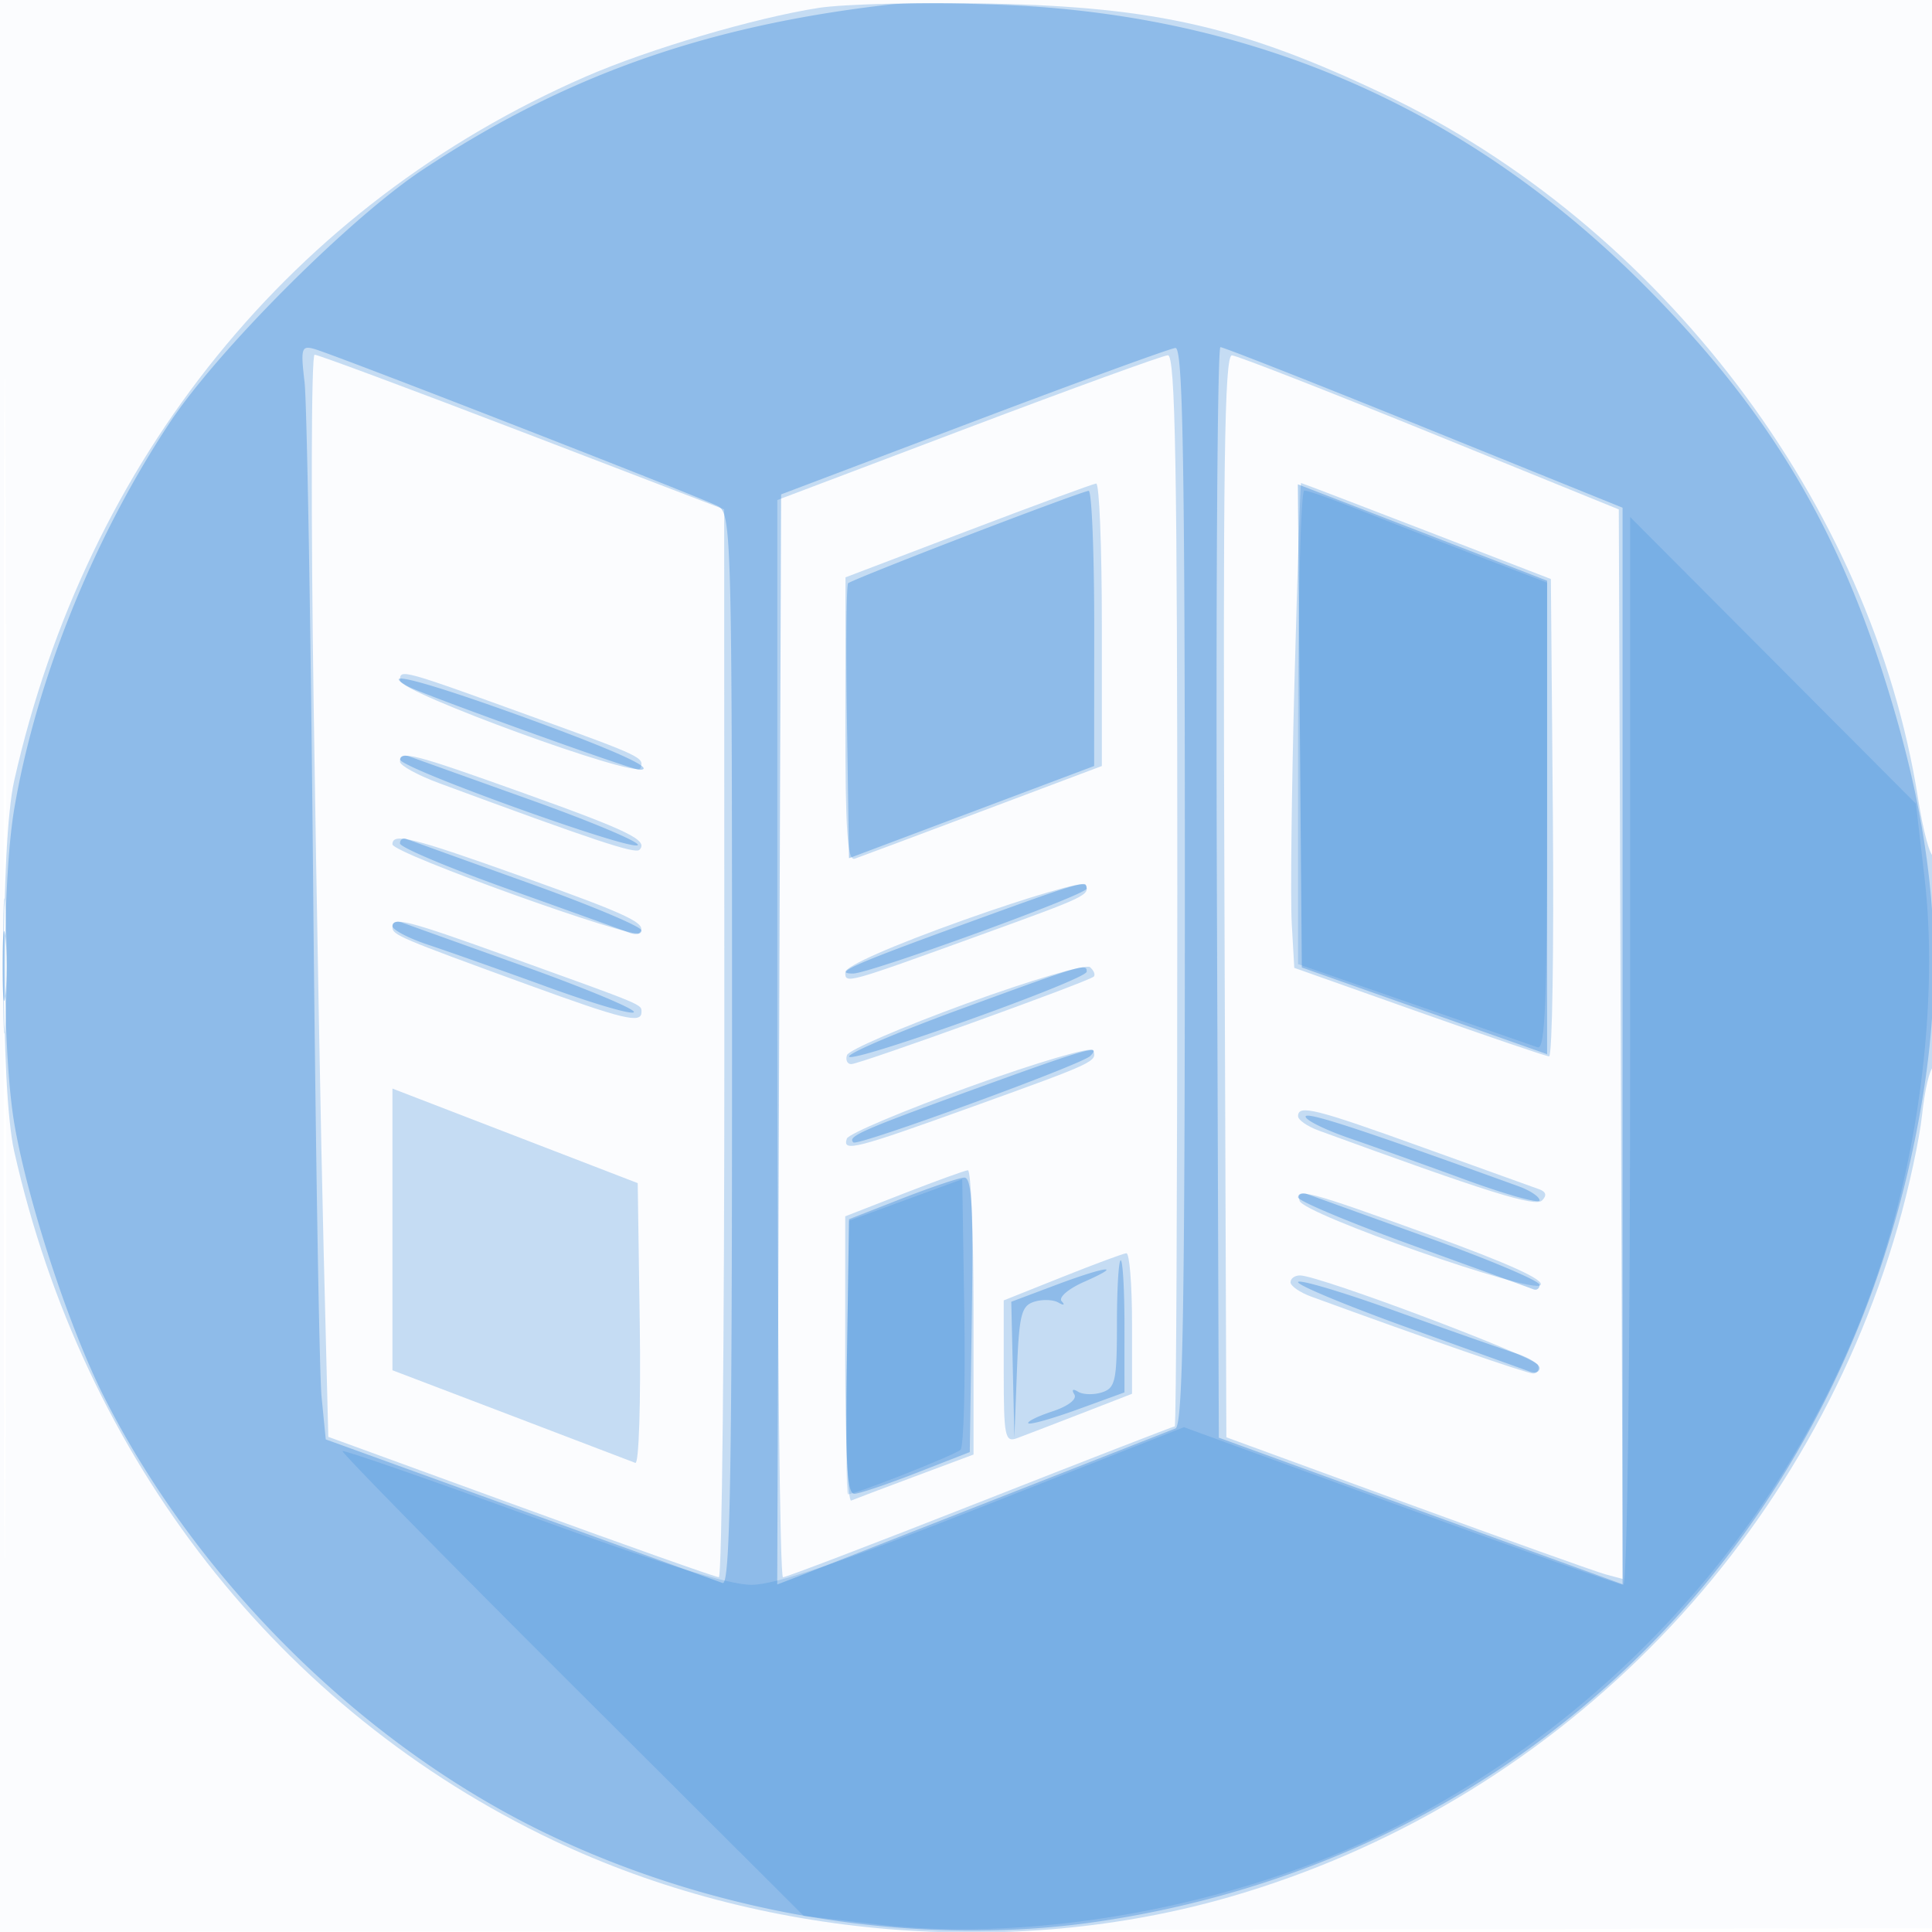 <svg xmlns="http://www.w3.org/2000/svg" width="256" height="256"><path fill-opacity=".016" d="M0 128.004v128.004l128.25-.254 128.25-.254.254-127.75L257.008 0H0v128.004m.485.496c0 70.4.119 99.053.265 63.672.146-35.38.146-92.98 0-128C.604 29.153.485 58.1.485 128.5" fill="#1976D2" fill-rule="evenodd"/><path fill-opacity=".239" d="M108.5 1.043c-8.436 1.308-22.538 5.466-30.904 9.113C38.798 27.072 11.493 60.729 1.869 103.5c-1.827 8.118-1.827 40.882 0 49 9.214 40.952 35.157 74.114 71.477 91.37 27.368 13.003 60.771 15.801 89.542 7.501 42.743-12.331 76.187-45.879 88.596-88.871 1.429-4.95 2.87-11.601 3.202-14.781.333-3.18.99-6.019 1.46-6.309.47-.29.854-6.828.854-14.528s-.356-13.78-.79-13.512c-.435.269-1.362-3.141-2.06-7.578-6.149-39.081-34.101-75.901-70.886-93.376C164.745 3.618 153.165.948 131.5.481c-9.35-.202-19.7.051-23 .562M41.566 93.75c.38 25.713.971 57.975 1.313 71.694l.621 24.945 25.5 9.297c14.025 5.114 25.838 9.302 26.25 9.306.412.004.741-31.829.729-70.742l-.021-70.75-26.729-10.251c-14.701-5.638-27.095-10.251-27.542-10.25-.448.001-.502 21.038-.121 46.751m86.684-37.051L103 66.256v71.372c0 39.255.338 71.371.75 71.369.412-.001 12.187-4.501 26.165-10 13.978-5.498 25.566-9.997 25.75-9.997.184 0 .335-31.95.335-71 0-56.171-.261-70.985-1.25-70.929-.687.039-12.613 4.371-26.5 9.628m33.993 62.026.257 71.725 24 8.779c13.2 4.828 25.016 9.051 26.257 9.385l2.256.606-.256-70.86-.257-70.86-25-10.165c-13.75-5.59-25.565-10.203-26.257-10.25-1-.068-1.204 14.553-1 71.64m-33.976-48.406L112.034 76.5l-.017 18.857c-.013 14.653.262 18.762 1.233 18.429.688-.235 8.338-3.095 17-6.355l15.75-5.929V82.751c0-10.313-.338-18.72-.75-18.682-.412.039-8.055 2.851-16.983 6.25m43.26 19.931c-.385 14.438-.549 28.893-.364 32.123l.337 5.872 16.5 5.85c9.075 3.218 16.844 5.863 17.264 5.878.42.015.645-14.21.5-31.612l-.264-31.639-16.468-6.361C179.974 66.863 172.488 64 172.395 64c-.093 0-.483 11.813-.868 26.25m-118.521-.067c.008 1.572 31.318 12.989 31.848 11.612.545-1.415.299-1.534-13.965-6.7-17.904-6.485-17.89-6.482-17.883-4.912M53 100.928c0 .511 2.362 1.802 5.25 2.869 20.437 7.556 25.909 9.377 26.474 8.812 1.242-1.241-1.349-2.51-15.392-7.537C54.578 99.791 53 99.39 53 100.928m-1 10.954c0 1.172 31.834 12.617 32.696 11.755 1.219-1.219-1.055-2.314-15.57-7.501C54.56 110.931 52 110.295 52 111.882M.397 128c0 7.975.156 11.238.346 7.25.189-3.988.189-10.513 0-14.5-.19-3.987-.346-.725-.346 7.25m127.359-6.108c-9.496 3.383-15.746 6.131-15.75 6.925-.007 1.57-.021 1.573 17.883-4.912 14.264-5.166 14.51-5.285 13.965-6.7-.195-.506-7.439 1.603-16.098 4.687M52 122.879c0 1.006 1 1.429 17.923 7.595 12.701 4.627 15.077 5.2 15.077 3.633 0-1.039.538-.813-17.168-7.187C53.683 121.827 52 121.397 52 122.879m76.067 10.092c-8.489 3.096-15.614 6.17-15.834 6.829-.22.66.034 1.2.563 1.2 1.137 0 31.49-10.952 32.131-11.594.242-.242.02-.805-.494-1.252-.513-.447-7.878 1.721-16.366 4.817m.476 11.002c-8.776 3.173-16.126 6.277-16.333 6.898-.609 1.827 1.034 1.408 16.912-4.318 16.031-5.781 16.282-5.898 15.732-7.388-.195-.529-7.535 1.635-16.311 4.808M52 162.903v18.663l15.666 5.967c8.617 3.282 16.052 6.12 16.523 6.308.47.187.733-8.077.583-18.365L84.5 156.77l-16.25-6.265L52 144.24v18.663m120-15.001c0 .496 1.238 1.355 2.75 1.907 22.372 8.177 28.687 10.154 29.582 9.259.67-.67.532-1.167-.415-1.498-.779-.273-7.701-2.763-15.382-5.533-14.279-5.15-16.535-5.714-16.535-4.135m-52.25 10.245-7.75 3.022v18.999c0 10.449.351 18.849.78 18.665.429-.183 4.254-1.631 8.5-3.217l7.72-2.884v-18.866c0-10.376-.338-18.838-.75-18.803-.412.034-4.237 1.422-8.5 3.084m52.458.977c.598 1.793 30.729 12.339 31.902 11.166.666-.666-4.208-2.884-14.603-6.645-16.427-5.944-17.902-6.329-17.299-4.521m-31.458 10.089-7.75 3.095v9.453c0 8.582.161 9.394 1.75 8.809.963-.355 4.787-1.824 8.5-3.265l6.75-2.621v-9.342c0-5.138-.338-9.315-.75-9.283-.412.033-4.238 1.452-8.5 3.154m30.25.689c0 .496 1.238 1.355 2.75 1.907C188.999 177.383 202.32 182 203.149 182c.56 0 .848-.508.642-1.128-.365-1.093-28.994-11.872-31.533-11.872-.692 0-1.258.406-1.258.902" fill="#1976D2" fill-rule="evenodd"/><path fill-opacity=".324" d="M118 .588c-24.359 2.778-43.149 9.417-62 21.908C46.365 28.88 28.88 46.365 22.496 56 12.448 71.163 4.846 90.004 1.917 107c-1.663 9.645-1.663 32.355 0 42 1.762 10.226 7.249 26.93 11.825 36 12.436 24.648 34.567 46.455 58.962 58.098 22.783 10.873 49.551 15.054 73.296 11.447 56.843-8.632 99.235-51.14 108.747-109.045 3.075-18.717 1.512-35.312-5.32-56.5-6.592-20.443-15.755-35.341-31.41-51.063C194.586 14.404 166.219 1.975 132.903.644 126.631.394 119.925.368 118 .588M40.353 50.604c.32 2.693.835 32.796 1.144 66.896.309 34.1.811 64.527 1.115 67.615l.553 5.614 25.667 9.289a87155.98 87155.98 0 0 1 26.918 9.742c.993.36 1.25-14.185 1.25-70.618 0-68.122-.077-71.113-1.85-72.062-2.091-1.119-50.639-20.029-53.514-20.844-1.689-.479-1.809-.07-1.283 4.368M129 55.86l-25.5 9.649-.257 72.223-.256 72.223 2.256-.868c1.819-.7 45.898-17.986 50.507-19.807.984-.389 1.25-15.703 1.25-71.887 0-56.504-.261-71.371-1.25-71.287-.687.058-12.725 4.447-26.75 9.754m32.243 62.39.257 72.25 18.5 6.72c10.175 3.696 22.213 8.067 26.75 9.713l8.25 2.993V67.272l-26.279-10.636C174.267 50.786 162.114 46 161.714 46c-.4 0-.612 32.513-.471 72.25m10.993-22.063.264 32.012 16.25 5.743 16.25 5.743V76.95l-2.25-.878c-1.238-.484-8.669-3.358-16.514-6.389l-14.263-5.509.263 32.013m-44.082-25.222c-8.44 3.241-15.538 6.086-15.773 6.321-.235.235-.304 8.528-.154 18.43l.273 18.003 16.24-6.11 16.24-6.109.01-18.25c.005-10.037-.328-18.234-.74-18.214-.412.019-7.656 2.687-16.096 5.929M54 90.925C55.727 91.919 83.684 102 84.715 102c2.464 0-3.113-2.545-15.18-6.928C56.627 90.384 49.98 88.61 54 90.925m-.984 9.718c.021 1.154 30.921 12.269 31.5 11.331.251-.407-6.175-3.111-14.28-6.009-8.105-2.899-15.298-5.475-15.986-5.725-.687-.25-1.243-.068-1.234.403M53 111.76c0 .509 6.412 3.217 14.25 6.017 7.838 2.8 15.037 5.393 16 5.764.963.37 1.75.256 1.75-.254 0-.509-6.819-3.37-15.153-6.357-8.334-2.986-15.534-5.58-16-5.763-.466-.184-.847.083-.847.593m74.636 10.728c-14.629 5.321-17.301 6.512-14.609 6.512 2.227 0 30.942-10.435 30.958-11.25.023-1.172-.583-.996-16.349 4.738M.336 128c0 4.125.177 5.813.392 3.75.216-2.062.216-5.437 0-7.5-.215-2.062-.392-.375-.392 3.75M52 122.702c0 .504 2.138 1.625 4.75 2.491 2.612.866 9.813 3.413 16 5.661 6.188 2.247 11.25 3.705 11.25 3.239 0-.467-6.638-3.222-14.75-6.124-8.112-2.901-15.312-5.479-16-5.729-.687-.25-1.25-.042-1.25.462m75.279 11.009c-8.372 3.065-15.018 5.902-14.77 6.304.544.879 31.482-10.19 31.487-11.265.006-1.136-.377-1.022-16.717 4.961m1.357 10.777c-14.529 5.284-16.403 6.115-15.553 6.893.571.523 30.182-10.285 31.367-11.448 1.667-1.637-.529-1.004-15.814 4.555M173 147.951c0 .476 2.588 1.757 5.75 2.846 3.162 1.089 10.137 3.586 15.5 5.548 5.363 1.963 9.75 3.182 9.75 2.71 0-.473-1.238-1.307-2.75-1.855-20.881-7.558-28.25-9.971-28.25-9.249m-53.5 10.864-7 2.736-.273 18.225c-.213 14.253.005 18.21 1 18.161.7-.034 4.423-1.292 8.273-2.795l7-2.733.273-18.204c.213-14.228-.006-18.196-1-18.165-.7.021-4.423 1.27-8.273 2.775m52.5-.162c0 .477 6.823 3.337 15.162 6.357 8.34 3.019 15.54 5.64 16 5.823.461.184.838-.085.838-.596 0-.512-6.637-3.318-14.75-6.235-8.113-2.918-15.312-5.51-16-5.761-.687-.25-1.25-.065-1.25.412m-24 16.78c0 7.541-.21 8.499-1.991 9.064-1.095.348-2.515.309-3.155-.087-.692-.428-.895-.285-.499.355.39.632-.809 1.56-2.913 2.254-1.967.649-3.398 1.358-3.181 1.575.217.218 3.172-.615 6.566-1.849l6.171-2.245.001-8.75c.001-4.812-.224-8.75-.499-8.75s-.5 3.795-.5 8.433m-8.25-5.106-5.75 2.161.206 9.006.205 9.006.333-8.695c.29-7.584.582-8.774 2.285-9.314 1.074-.341 2.52-.294 3.212.105.72.414.908.34.439-.172-.459-.502.863-1.642 3-2.587 5.41-2.392 2.908-2.08-3.93.49m32.25-.438c0 .443 6.637 3.192 14.75 6.109 8.113 2.918 15.313 5.51 16 5.761.688.25 1.25.032 1.25-.484 0-.517-1.463-1.412-3.25-1.989-1.787-.577-8.988-3.108-16-5.625-7.012-2.517-12.75-4.214-12.75-3.772" fill="#1976D2" fill-rule="evenodd"/><path fill-opacity=".187" d="M172 96.377v31.376l15.25 5.293c8.387 2.911 15.813 5.49 16.5 5.731.983.343 1.25-6.197 1.25-30.567V77.207l-9.75-3.738c-5.363-2.056-12.415-4.802-15.672-6.103-3.258-1.301-6.295-2.366-6.75-2.366-.456 0-.828 14.119-.828 31.377m44 42.876c0 41.425-.374 70.747-.903 70.747-.496 0-13.799-4.7-29.562-10.444l-28.659-10.444-26.494 10.444C111.132 207.144 102.7 210 99.545 210c-2.973 0-12.15-2.845-29.093-9.017-13.613-4.96-24.891-8.878-25.063-8.706-.171.172 13.508 14.1 30.4 30.951l30.711 30.639 9.928 1.155c20.984 2.441 47.565-2.5 67.783-12.599 30.599-15.283 54.019-42.118 64.773-74.216 5.492-16.394 7.826-36.402 6.039-51.779l-1.154-9.928-18.934-18.997L216 68.506v70.747m-96 19.745-7.5 2.751-.273 18.125c-.149 9.969-.091 18.126.131 18.126 1.005 0 14.226-5.227 14.916-5.896.425-.414.65-8.65.5-18.304l-.274-17.552-7.5 2.75" fill="#1976D2" fill-rule="evenodd"/></svg>